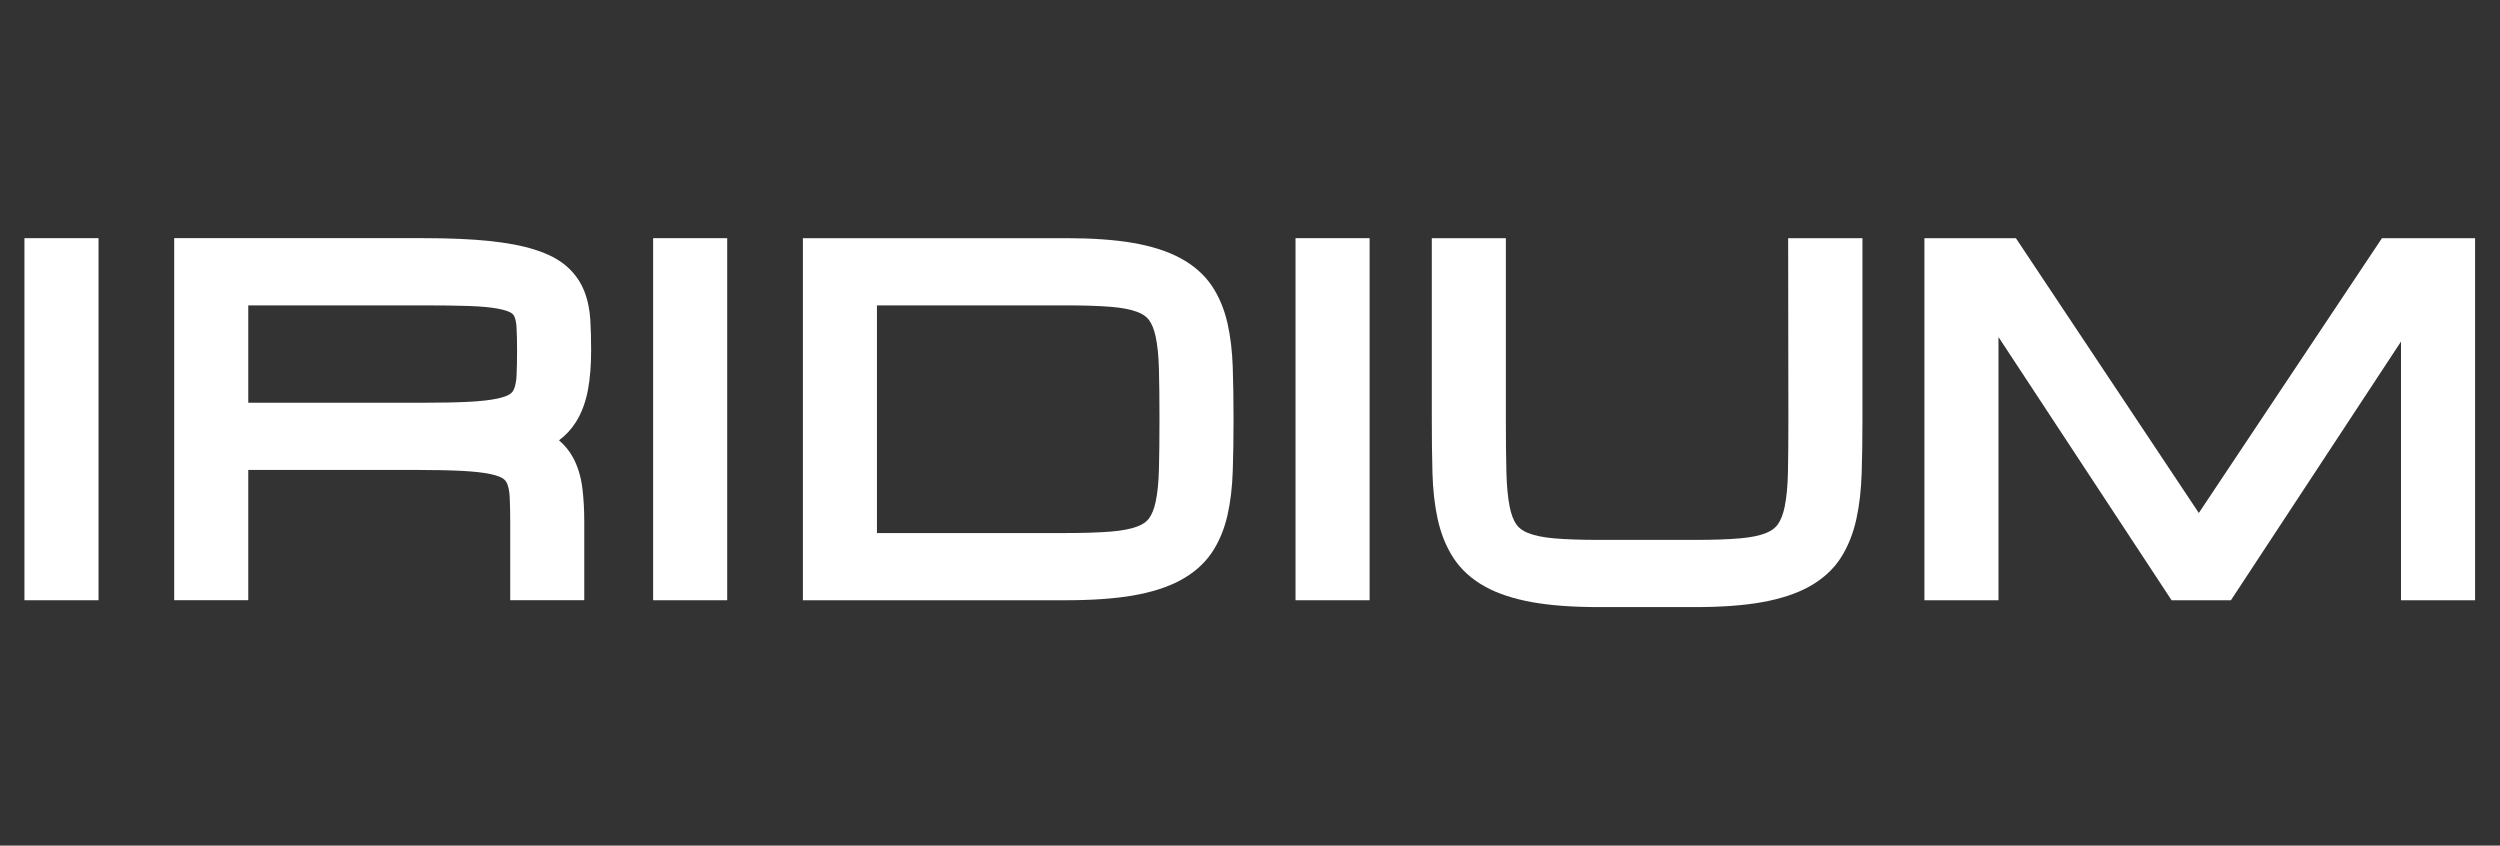 <?xml version="1.0" encoding="UTF-8" standalone="no"?>
<!-- Created with Inkscape (http://www.inkscape.org/) -->

<svg
   xmlns:dc="http://purl.org/dc/elements/1.1/"
   xmlns:cc="http://creativecommons.org/ns#"
   xmlns:rdf="http://www.w3.org/1999/02/22-rdf-syntax-ns#"
   xmlns:svg="http://www.w3.org/2000/svg"
   xmlns="http://www.w3.org/2000/svg"
   xmlns:sodipodi="http://sodipodi.sourceforge.net/DTD/sodipodi-0.dtd"
   xmlns:inkscape="http://www.inkscape.org/namespaces/inkscape"
   id="svg2"
   version="1.1"
   inkscape:version="0.91 r13725"
   xml:space="preserve"
   width="272mm"
   height="92mm"
   viewBox="0 0 963.78 325.984"
   sodipodi:docname="NEWLOGO.svg"
   inkscape:export-filename="/home/jengelh/work/irlogo/100lgnamew.png"
   inkscape:export-xdpi="39.147327"
   inkscape:export-ydpi="39.147327"><rect x="0" y="0" width="963.78" height="325.984" fill="#333333" stroke="none"/><defs
     id="defs6"><clipPath
       clipPathUnits="userSpaceOnUse"
       id="clipPath80"><path
         d="m 0,841.89 595.275,0 L 595.275,0 0,0 0,841.89 Z"
         id="path82"
         inkscape:connector-curvature="0" /></clipPath><clipPath
       clipPathUnits="userSpaceOnUse"
       id="clipPath168"><path
         d="m 266.021,788.346 27.969,0 0,-21.008 -27.969,0 0,21.008 z"
         id="path170"
         inkscape:connector-curvature="0" /></clipPath><clipPath
       clipPathUnits="userSpaceOnUse"
       id="clipPath172"><path
         d="m 293.99,773.61 c -0.196,-0.257 -0.397,-0.509 -0.593,-0.761 -0.084,-0.103 -0.168,-0.211 -0.252,-0.314 -0.108,-0.136 -0.223,-0.267 -0.331,-0.404 -1.446,-1.742 -2.895,-3.218 -4.253,-4.454 -0.087,-0.079 -0.175,-0.159 -0.263,-0.238 -0.036,-0.036 -0.072,-0.066 -0.108,-0.101 -4.92,2.096 -11.437,5.946 -16.966,12.822 -0.512,0.634 -1.011,1.293 -1.503,1.978 -1.483,2.076 -2.701,4.159 -3.7,6.208 0.036,0 0.072,-0.006 0.108,-0.006 0.043,-0.011 0.079,-0.017 0.123,-0.028 4.084,-4.603 13.764,-14.169 27.738,-14.702"
         id="path174"
         inkscape:connector-curvature="0" /></clipPath><linearGradient
       x1="0"
       y1="0"
       x2="1"
       y2="0"
       gradientUnits="userSpaceOnUse"
       gradientTransform="matrix(-8.602,-12.814,-12.814,8.602,286.666,790.9)"
       spreadMethod="pad"
       id="linearGradient180"><stop
         style="stop-opacity:0;stop-color:#ffffff"
         offset="0"
         id="stop182" /><stop
         style="stop-opacity:0;stop-color:#ffffff"
         offset="0.585"
         id="stop184" /><stop
         style="stop-opacity:1;stop-color:#ffffff"
         offset="1"
         id="stop186" /></linearGradient><mask
       maskUnits="userSpaceOnUse"
       x="0"
       y="0"
       width="1"
       height="1"
       id="mask188"><g
         id="g190"><g
           id="g192"><g
             id="g194"><g
               id="g196"><path
                 d="m -32768,32767 65535,0 0,-65535 -65535,0 0,65535 z"
                 style="fill:url(#linearGradient180);stroke:none"
                 id="path198"
                 inkscape:connector-curvature="0" /></g></g></g></g></mask><linearGradient
       x1="0"
       y1="0"
       x2="1"
       y2="0"
       gradientUnits="userSpaceOnUse"
       gradientTransform="matrix(-8.602,-12.814,-12.814,8.602,286.666,790.9)"
       spreadMethod="pad"
       id="linearGradient200"><stop
         style="stop-opacity:1;stop-color:#fefefe"
         offset="0"
         id="stop202" /><stop
         style="stop-opacity:1;stop-color:#fefefe"
         offset="0.585"
         id="stop204" /><stop
         style="stop-opacity:1;stop-color:#fefefe"
         offset="1"
         id="stop206" /></linearGradient><clipPath
       clipPathUnits="userSpaceOnUse"
       id="clipPath230"><path
         d="m 261.874,810.042 40.12,0 0,-16.444 -40.12,0 0,16.444 z"
         id="path232"
         inkscape:connector-curvature="0" /></clipPath><clipPath
       clipPathUnits="userSpaceOnUse"
       id="clipPath234"><path
         d="m 301.994,808.774 c -1.468,-0.412 -19.73,-0.279 -38.124,-15.176 -1.109,3.305 -1.696,6.351 -1.996,8.882 2.217,1.234 4.494,2.323 6.831,3.262 1.303,0.515 2.612,0.996 3.953,1.423 0.231,0.073 0.468,0.147 0.7,0.215 0.411,0.132 0.825,0.253 1.239,0.368 1.908,0.549 3.851,0.997 5.821,1.349 0.109,0.023 0.224,0.042 0.334,0.06 0.3,0.055 0.6,0.104 0.901,0.148 2.855,0.454 5.721,0.697 8.579,0.731 1.396,0.021 2.8,-0.011 4.195,-0.091 2.514,-0.147 5.018,-0.449 7.514,-0.919 0.013,-0.081 0.033,-0.166 0.053,-0.252"
         id="path236"
         inkscape:connector-curvature="0" /></clipPath><linearGradient
       x1="0"
       y1="0"
       x2="1"
       y2="0"
       gradientUnits="userSpaceOnUse"
       gradientTransform="matrix(-31.742,-47.286,-47.286,31.742,310.853,848.707)"
       spreadMethod="pad"
       id="linearGradient242"><stop
         style="stop-opacity:0;stop-color:#ffffff"
         offset="0"
         id="stop244" /><stop
         style="stop-opacity:0;stop-color:#ffffff"
         offset="0.585"
         id="stop246" /><stop
         style="stop-opacity:1;stop-color:#ffffff"
         offset="1"
         id="stop248" /></linearGradient><mask
       maskUnits="userSpaceOnUse"
       x="0"
       y="0"
       width="1"
       height="1"
       id="mask250"><g
         id="g252"><g
           id="g254"><g
             id="g256"><g
               id="g258"><path
                 d="m -32768,32767 65535,0 0,-65535 -65535,0 0,65535 z"
                 style="fill:url(#linearGradient242);stroke:none"
                 id="path260"
                 inkscape:connector-curvature="0" /></g></g></g></g></mask><linearGradient
       x1="0"
       y1="0"
       x2="1"
       y2="0"
       gradientUnits="userSpaceOnUse"
       gradientTransform="matrix(-31.742,-47.286,-47.286,31.742,310.853,848.707)"
       spreadMethod="pad"
       id="linearGradient262"><stop
         style="stop-opacity:1;stop-color:#fefefe"
         offset="0"
         id="stop264" /><stop
         style="stop-opacity:1;stop-color:#fefefe"
         offset="0.585"
         id="stop266" /><stop
         style="stop-opacity:1;stop-color:#fefefe"
         offset="1"
         id="stop268" /></linearGradient></defs><sodipodi:namedview
     pagecolor="#adadad"
     bordercolor="#666666"
     borderopacity="1"
     objecttolerance="10"
     gridtolerance="10"
     guidetolerance="10"
     inkscape:pageopacity="0"
     inkscape:pageshadow="2"
     inkscape:window-width="640"
     inkscape:window-height="480"
     id="namedview4"
     showgrid="false"
     units="mm"
     inkscape:zoom="0.6014376"
     inkscape:cx="145.9604"
     inkscape:cy="524.80308"
     inkscape:current-layer="layer1" /><g
     id="g10"
     inkscape:groupmode="layer"
     inkscape:label="blk"
     transform="matrix(1.25,0,0,-1.25,0,325.984)"
     style="display:none"><path
       d="m 232,607.811 5.678,0 0,27.757 -5.678,0 0,-27.757 z"
       style="fill:#424446;fill-opacity:1;fill-rule:nonzero;stroke:none"
       id="path74"
       inkscape:connector-curvature="0" /><g
       id="g84"
       transform="translate(249.158,630.417)"><path
         d="m 0,0 13.441,0 c 1.381,0 2.558,-0.016 3.498,-0.048 0.891,-0.031 1.628,-0.099 2.188,-0.202 0.614,-0.113 0.9,-0.249 1.014,-0.319 0.125,-0.077 0.204,-0.164 0.258,-0.282 0.092,-0.205 0.151,-0.497 0.169,-0.845 0.026,-0.496 0.039,-1.087 0.039,-1.774 0,-0.743 -0.013,-1.382 -0.039,-1.918 -0.02,-0.408 -0.084,-0.748 -0.19,-1.012 -0.067,-0.168 -0.165,-0.294 -0.308,-0.395 -0.109,-0.078 -0.382,-0.227 -0.974,-0.352 -0.558,-0.118 -1.291,-0.2 -2.179,-0.246 -0.933,-0.048 -2.102,-0.072 -3.476,-0.072 L 0,-7.465 0,0 Z m 25.763,1.079 c -0.287,0.738 -0.747,1.384 -1.366,1.923 -0.602,0.525 -1.398,0.94 -2.433,1.269 -0.951,0.303 -2.103,0.521 -3.521,0.669 -1.359,0.14 -3.041,0.212 -5.002,0.212 l -19.119,0 0,-27.757 5.678,0 0,9.988 12.916,0 c 1.373,0 2.542,-0.024 3.475,-0.072 0.889,-0.046 1.622,-0.128 2.179,-0.246 0.591,-0.124 0.865,-0.274 0.975,-0.352 0.142,-0.101 0.24,-0.227 0.308,-0.395 0.106,-0.263 0.169,-0.604 0.189,-1.012 0.027,-0.536 0.04,-1.176 0.04,-1.918 l 0,-5.993 5.677,0 0,5.993 c 0,0.967 -0.05,1.85 -0.15,2.625 -0.112,0.874 -0.35,1.653 -0.708,2.313 -0.276,0.509 -0.637,0.953 -1.077,1.327 0.517,0.386 0.952,0.858 1.299,1.409 0.433,0.691 0.743,1.521 0.919,2.469 0.161,0.867 0.243,1.875 0.243,2.999 0,0.846 -0.02,1.628 -0.06,2.322 -0.046,0.81 -0.201,1.559 -0.462,2.227"
         style="fill:#424446;fill-opacity:1;fill-rule:nonzero;stroke:none"
         id="path86"
         inkscape:connector-curvature="0" /></g><path
       d="m 280.196,607.811 5.678,0 0,27.757 -5.678,0 0,-27.757 z"
       style="fill:#424446;fill-opacity:1;fill-rule:nonzero;stroke:none"
       id="path88"
       inkscape:connector-curvature="0" /><g
       id="g90"
       transform="translate(311.847,612.963)"><path
         d="m 0,0 -14.493,0 0,17.453 14.493,0 c 1.358,0 2.516,-0.037 3.44,-0.111 0.835,-0.067 1.518,-0.198 2.029,-0.391 0.4,-0.151 0.69,-0.35 0.884,-0.606 C 6.58,16.044 6.755,15.611 6.874,15.058 7.016,14.396 7.1,13.556 7.125,12.564 7.152,11.494 7.166,10.215 7.166,8.727 7.166,7.238 7.152,5.959 7.125,4.889 7.1,3.897 7.016,3.058 6.874,2.395 6.755,1.842 6.58,1.409 6.353,1.108 6.159,0.851 5.87,0.653 5.469,0.502 4.958,0.309 4.273,0.178 3.432,0.111 2.508,0.037 1.353,0 0,0 m 12.377,16.096 c -0.248,1.085 -0.653,2.049 -1.203,2.865 -0.58,0.859 -1.401,1.576 -2.439,2.131 C 7.759,21.615 6.53,22.004 5.082,22.251 3.697,22.486 1.987,22.605 0,22.605 l -20.17,0 0,-27.757 20.17,0 c 1.99,0 3.7,0.12 5.082,0.355 1.447,0.246 2.676,0.635 3.653,1.158 1.038,0.555 1.859,1.272 2.439,2.131 0.55,0.816 0.955,1.78 1.203,2.865 0.23,1.009 0.367,2.157 0.408,3.41 0.039,1.177 0.059,2.509 0.059,3.96 0,1.449 -0.02,2.782 -0.059,3.959 -0.041,1.254 -0.178,2.401 -0.408,3.41"
         style="fill:#424446;fill-opacity:1;fill-rule:nonzero;stroke:none"
         id="path92"
         inkscape:connector-curvature="0" /></g><path
       d="m 329.443,607.811 5.678,0 0,27.757 -5.678,0 0,-27.757 z"
       style="fill:#424446;fill-opacity:1;fill-rule:nonzero;stroke:none"
       id="path94"
       inkscape:connector-curvature="0" /><g
       id="g96"
       transform="translate(367.226,621.69)"><path
         d="m 0,0 c 0,-1.568 -0.011,-2.915 -0.033,-4.041 -0.02,-1.053 -0.103,-1.941 -0.245,-2.64 -0.122,-0.597 -0.302,-1.063 -0.535,-1.387 -0.2,-0.277 -0.491,-0.491 -0.891,-0.653 -0.497,-0.203 -1.171,-0.342 -2.004,-0.413 -0.924,-0.079 -2.076,-0.118 -3.425,-0.118 l -7.393,0 c -1.359,0 -2.514,0.039 -3.432,0.118 -0.829,0.071 -1.505,0.211 -2.01,0.414 -0.399,0.161 -0.687,0.372 -0.881,0.645 -0.227,0.321 -0.403,0.787 -0.522,1.387 -0.138,0.703 -0.222,1.596 -0.247,2.652 -0.027,1.125 -0.041,2.47 -0.041,4.036 l 0,13.878 -5.677,0 0,-13.878 c 0,-1.502 0.016,-2.872 0.05,-4.108 0.034,-1.3 0.168,-2.491 0.398,-3.538 0.245,-1.118 0.645,-2.114 1.19,-2.96 0.577,-0.895 1.393,-1.642 2.426,-2.217 0.973,-0.543 2.203,-0.95 3.654,-1.208 1.388,-0.248 3.1,-0.373 5.092,-0.373 l 7.393,0 c 1.992,0 3.704,0.125 5.093,0.373 1.45,0.258 2.68,0.665 3.653,1.208 1.035,0.577 1.85,1.325 2.422,2.223 0.537,0.845 0.934,1.839 1.178,2.954 0.229,1.044 0.365,2.232 0.406,3.532 0.039,1.225 0.059,2.609 0.059,4.114 l 0,13.878 -5.696,0 L 0,0 Z"
         style="fill:#424446;fill-opacity:1;fill-rule:nonzero;stroke:none"
         id="path98"
         inkscape:connector-curvature="0" /></g><g
       id="g100"
       transform="translate(412.731,635.568)"><path
         d="M 0,0 -14.039,-21.067 -28.063,0 l -7.012,0 0,-27.757 5.678,0 0,20.178 13.27,-20.178 4.549,0 13.039,19.832 0,-19.832 5.678,0 L 7.139,0 0,0 Z"
         style="fill:#424446;fill-opacity:1;fill-rule:nonzero;stroke:none"
         id="path102"
         inkscape:connector-curvature="0" /></g><path
       inkscape:connector-curvature="0"
       id="path134"
       style="fill:#5299d9;fill-opacity:1;fill-rule:nonzero;stroke:none"
       d="m 163.075,619.29 c -0.077,0.147 -0.139,0.304 -0.189,0.467 -0.048,0.147 -0.084,0.295 -0.109,0.451 -0.072,0.439 -0.054,0.874 0.045,1.282 0.045,0.197 0.11,0.38 0.199,0.56 0.423,0.935 1.297,1.647 2.394,1.826 1.305,0.213 2.559,-0.388 3.218,-1.443 0.118,-0.176 0.215,-0.373 0.29,-0.575 0.073,-0.195 0.131,-0.405 0.166,-0.619 0.122,-0.745 -0.022,-1.462 -0.362,-2.069 -0.095,-0.176 -0.211,-0.337 -0.335,-0.488 -0.163,-0.198 -0.347,-0.377 -0.548,-0.528 l 0.852,-2.31 0.83,-2.253 -4.735,-0.014 0.074,1.796 0.068,2.305 c -0.803,0.272 -1.477,0.838 -1.857,1.606 l -0.001,0.006 z m 21.835,10.066 c -0.013,0.223 -0.031,0.446 -0.049,0.662 -0.122,1.617 -0.33,3.112 -0.574,4.46 -0.04,0.207 -0.074,0.415 -0.113,0.616 -0.02,0.086 -0.034,0.172 -0.054,0.258 -0.02,0.086 -0.04,0.171 -0.053,0.252 -2.496,0.47 -5,0.772 -7.514,0.919 -1.395,0.08 -2.799,0.112 -4.195,0.091 -2.858,-0.034 -5.724,-0.277 -8.579,-0.732 -0.301,-0.043 -0.601,-0.092 -0.901,-0.147 -0.109,-0.018 -0.225,-0.037 -0.334,-0.06 -1.97,-0.352 -3.913,-0.8 -5.821,-1.349 -0.414,-0.115 -0.827,-0.236 -1.239,-0.368 -0.232,-0.068 -0.469,-0.142 -0.7,-0.215 -1.341,-0.427 -2.65,-0.908 -3.953,-1.423 -2.337,-0.939 -4.614,-2.029 -6.831,-3.262 0.3,-2.531 0.887,-5.577 1.996,-8.882 0.567,-1.692 1.268,-3.44 2.141,-5.23 0.001,-0.006 0.009,-0.016 0.01,-0.022 0.999,-2.049 2.217,-4.132 3.7,-6.208 0.492,-0.685 0.991,-1.344 1.503,-1.978 5.529,-6.876 12.046,-10.727 16.966,-12.822 0.036,0.035 0.072,0.065 0.108,0.101 0.088,0.079 0.176,0.159 0.263,0.238 1.358,1.236 2.807,2.712 4.253,4.454 0.108,0.137 0.223,0.268 0.332,0.404 0.084,0.103 0.167,0.211 0.251,0.314 0.196,0.251 0.398,0.504 0.593,0.761 1.609,2.125 3.166,4.573 4.528,7.375 0.098,0.2 0.19,0.398 0.288,0.598 0.715,1.54 1.37,3.189 1.944,4.943 0.062,0.2 0.125,0.394 0.192,0.6 0.012,0.038 0.023,0.075 0.035,0.113 l -0.001,0.006 c 0.526,1.716 0.921,3.399 1.212,5.03 0.015,0.091 0.034,0.189 0.049,0.281 0.041,0.22 0.076,0.439 0.105,0.663 0.27,1.651 0.418,3.247 0.489,4.776 0.01,0.227 0.02,0.454 0.019,0.679 0.05,1.437 0.016,2.807 -0.066,4.104" /><g
       id="g136"
       transform="translate(172.449,648.724)"><path
         d="m 0,0 c 1.639,0.643 3.354,1.149 5.136,1.51 9.443,1.912 18.775,-0.703 25.725,-6.366 l -0.145,-0.07 -4.895,-2.358 C 20.233,-3.542 13.22,-1.924 6.118,-3.36 5.484,-3.487 4.86,-3.635 4.247,-3.808 2.988,-2.323 1.556,-1.042 0,0"
         style="fill:#424446;fill-opacity:1;fill-rule:nonzero;stroke:none"
         id="path138"
         inkscape:connector-curvature="0" /></g><g
       id="g140"
       transform="translate(206.842,640.249)"><path
         d="m 0,0 c -0.146,-0.1 -0.299,-0.202 -0.449,-0.303 -0.435,-0.283 -0.87,-0.594 -1.321,-0.88 -0.457,-0.277 -0.918,-0.569 -1.389,-0.858 -0.308,-0.19 -0.612,-0.383 -0.937,-0.569 -0.652,-0.382 -1.328,-0.758 -2.011,-1.156 -0.514,-0.29 -1.037,-0.541 -1.565,-0.83 -0.529,-0.259 -1.061,-0.562 -1.611,-0.815 -2.173,-1.083 -4.491,-2.063 -6.896,-2.981 -1.292,-0.47 -2.61,-0.925 -3.944,-1.345 -0.179,1.522 -0.415,2.909 -0.672,4.136 l -0.148,0.697 c 1.173,0.208 2.34,0.446 3.491,0.7 2.364,0.563 4.67,1.192 6.875,1.934 0.556,0.174 1.088,0.394 1.631,0.572 0.532,0.2 1.074,0.382 1.594,0.593 0.392,0.164 0.791,0.325 1.174,0.481 0.636,0.254 1.253,0.507 1.855,0.785 0.489,0.223 0.968,0.441 1.446,0.651 0.472,0.224 0.922,0.457 1.387,0.682 0.021,0.011 0.04,0.02 0.071,0.035 0.285,-0.282 0.558,-0.57 0.827,-0.855 C -0.39,0.455 -0.191,0.235 0,0"
         style="fill:#424446;fill-opacity:1;fill-rule:nonzero;stroke:none"
         id="path142"
         inkscape:connector-curvature="0" /></g><g
       id="g144"
       transform="translate(213.791,625.193)"><path
         d="m 0,0 c -0.453,-0.237 -0.913,-0.495 -1.358,-0.74 -0.443,-0.239 -0.874,-0.465 -1.323,-0.668 l -2.747,-1.303 -5.503,-2.6 -1.374,-0.644 c -0.443,-0.212 -0.933,-0.385 -1.394,-0.573 -0.937,-0.369 -1.857,-0.775 -2.816,-1.111 l -2.869,-1.007 c -0.948,-0.338 -1.929,-0.581 -2.91,-0.841 l -2.942,-0.78 c -0.939,-0.236 -1.84,-0.517 -2.786,-0.681 -0.217,-0.91 -0.466,-1.831 -0.752,-2.765 -0.351,-1.142 -0.735,-2.24 -1.149,-3.3 0.067,0.172 11.951,-1.803 23.892,8.455 0.327,-2.109 -3.292,-7.209 -4.619,-8.84 -6.02,-7.405 -15.067,-10.287 -24.363,-9.17 -1.447,-2.083 -2.95,-3.89 -4.4,-5.427 0.081,-0.03 0.16,-0.043 0.238,-0.074 L -38,-32.388 c 0.823,-0.195 1.668,-0.303 2.496,-0.447 0.827,-0.18 1.669,-0.209 2.514,-0.26 0.848,-0.041 1.682,-0.147 2.537,-0.071 l 2.556,0.116 2.446,0.363 0.614,0.09 c 0.118,0.026 0.166,0.017 0.342,0.063 l 0.303,0.073 1.229,0.31 c 0.408,0.106 0.823,0.188 1.226,0.323 l 1.195,0.415 1.188,0.416 1.155,0.515 1.152,0.514 c 0.374,0.197 0.739,0.403 1.111,0.606 l 1.107,0.603 c 0.365,0.206 0.705,0.465 1.064,0.689 0.703,0.457 1.408,0.918 2.047,1.464 0.666,0.518 1.337,1.026 1.937,1.626 0.624,0.574 1.258,1.146 1.788,1.767 l 0.839,0.908 0.205,0.23 0.223,0.259 c 0.13,0.161 0.262,0.329 0.388,0.495 0.495,0.669 1.041,1.313 1.48,2.026 l 0.692,1.05 c 0.221,0.356 0.425,0.734 0.631,1.097 0.443,0.73 0.795,1.479 1.149,2.221 0.369,0.715 0.693,1.576 0.966,2.328 l 0.429,1.173 c 0.125,0.396 0.23,0.809 0.353,1.217 l 0.334,1.211 0.25,1.217 c 0.183,0.791 0.29,1.659 0.401,2.485 0.115,0.839 0.129,1.629 0.201,2.491 0.029,0.819 -0.008,1.677 -0.02,2.499 L 0.526,0.279 0,0 Z"
         style="fill:#424446;fill-opacity:1;fill-rule:nonzero;stroke:none"
         id="path146"
         inkscape:connector-curvature="0" /></g><g
       id="g148"
       transform="translate(204.21,625.039)"><path
         d="m 0,0 c -0.948,-0.381 -1.919,-0.702 -2.874,-1.081 -1.144,-0.456 -2.327,-0.782 -3.482,-1.177 -1.16,-0.406 -2.36,-0.708 -3.538,-1.02 l -1.769,-0.482 -1.797,-0.39 c -1.191,-0.274 -2.412,-0.553 -3.617,-0.72 l -0.356,-0.058 c 0.213,1.971 0.284,3.851 0.255,5.617 4.654,1.308 9.362,3.041 13.825,5.312 C -3.073,3.701 -1.92,1.52 0,0"
         style="fill:#5299d9;fill-opacity:1;fill-rule:nonzero;stroke:none"
         id="path150"
         inkscape:connector-curvature="0" /></g><g
       id="g152"
       transform="translate(214.585,629.01)"><path
         d="m 0,0 c -1.437,-2.15 -4.078,-3.015 -6.421,-2.273 -0.498,0.151 -0.988,0.376 -1.442,0.682 -1.876,1.251 -2.77,3.403 -2.488,5.488 0.11,0.825 0.402,1.638 0.896,2.375 1.728,2.61 5.254,3.319 7.864,1.591 C 1.016,6.129 1.727,2.61 0,0"
         style="fill:#5299d9;fill-opacity:1;fill-rule:nonzero;stroke:none"
         id="path154"
         inkscape:connector-curvature="0" /></g><g
       id="g156"
       transform="translate(176.27,638.256)"><path
         d="m 0,0 c -1.395,0.08 -2.799,0.112 -4.195,0.091 -0.553,1.422 -1.312,2.697 -2.215,3.759 -0.193,0.236 -0.395,0.457 -0.608,0.672 -1.115,1.128 -2.406,1.955 -3.791,2.41 -0.326,0.107 -0.654,0.19 -0.99,0.253 -0.84,0.166 -1.715,0.189 -2.587,0.046 -4.204,-0.687 -7.155,-4.91 -7.383,-10.011 -1.341,-0.427 -2.65,-0.907 -3.953,-1.423 -0.309,7.622 4.174,14.26 10.7,15.327 2.535,0.414 5.051,-0.07 7.294,-1.24 C -7.391,9.708 -7.064,9.519 -6.745,9.31 -5.549,8.557 -4.443,7.599 -3.471,6.471 -3.243,6.206 -3.02,5.928 -2.807,5.642 -1.582,4.022 -0.612,2.112 0,0"
         style="fill:#424446;fill-opacity:1;fill-rule:nonzero;stroke:none"
         id="path158"
         inkscape:connector-curvature="0" /></g><g
       id="g160"
       transform="translate(165.461,645.188)"><path
         d="M 0,0 C 1.284,0.886 2.636,1.682 4.064,2.378 5.261,1.624 6.366,0.667 7.339,-0.461 7.566,-0.726 7.789,-1.004 8.002,-1.29 6.745,-1.797 5.538,-2.398 4.399,-3.082 4.206,-2.846 4.004,-2.625 3.791,-2.41 2.676,-1.282 1.385,-0.456 0,0"
         style="fill:#424446;fill-opacity:1;fill-rule:nonzero;stroke:none"
         id="path162"
         inkscape:connector-curvature="0" /></g><g
       id="g164"
       transform="translate(-117.874,-173.422)"><g
         id="g166" /><g
         id="g208"><g
           clip-path="url(#clipPath168)"
           id="g210"
           style="opacity:0.21"><g
             id="g212"><g
               clip-path="url(#clipPath172)"
               id="g214"><g
                 id="g216"><g
                   id="g218" /><g
                   mask="url(#mask188)"
                   id="g220"><g
                     id="g222"><path
                       d="m 293.99,773.61 c -0.196,-0.257 -0.397,-0.509 -0.593,-0.761 -0.084,-0.103 -0.168,-0.211 -0.252,-0.314 -0.108,-0.136 -0.223,-0.267 -0.331,-0.404 -1.446,-1.742 -2.895,-3.218 -4.253,-4.454 -0.087,-0.079 -0.175,-0.159 -0.263,-0.238 -0.036,-0.036 -0.072,-0.066 -0.108,-0.101 -4.92,2.096 -11.437,5.946 -16.966,12.822 -0.512,0.634 -1.011,1.293 -1.503,1.978 -1.483,2.076 -2.701,4.159 -3.7,6.208 0.036,0 0.072,-0.006 0.108,-0.006 0.043,-0.011 0.079,-0.017 0.123,-0.028 4.084,-4.603 13.764,-14.169 27.738,-14.702"
                       style="fill:url(#linearGradient200);stroke:none"
                       id="path224"
                       inkscape:connector-curvature="0" /></g></g></g></g></g></g></g></g><g
       id="g226"
       transform="translate(-117.874,-173.422)"><g
         id="g228" /><g
         id="g270"><g
           clip-path="url(#clipPath230)"
           id="g272"
           style="opacity:0.25"><g
             id="g274"><g
               clip-path="url(#clipPath234)"
               id="g276"><g
                 id="g278"><g
                   id="g280" /><g
                   mask="url(#mask250)"
                   id="g282"><g
                     id="g284"><path
                       d="m 301.994,808.774 c -1.468,-0.412 -19.73,-0.279 -38.124,-15.176 -1.109,3.305 -1.696,6.351 -1.996,8.882 2.217,1.234 4.494,2.323 6.831,3.262 1.303,0.515 2.612,0.996 3.953,1.423 0.231,0.073 0.468,0.147 0.7,0.215 0.411,0.132 0.825,0.253 1.239,0.368 1.908,0.549 3.851,0.997 5.821,1.349 0.109,0.023 0.224,0.042 0.334,0.06 0.3,0.055 0.6,0.104 0.901,0.148 2.855,0.454 5.721,0.697 8.579,0.731 1.396,0.021 2.8,-0.011 4.195,-0.091 2.514,-0.147 5.018,-0.449 7.514,-0.919 0.013,-0.081 0.033,-0.166 0.053,-0.252"
                       style="fill:url(#linearGradient262);stroke:none"
                       id="path286"
                       inkscape:connector-curvature="0" /></g></g></g></g></g></g></g></g></g><g
     inkscape:groupmode="layer"
     id="layer1"
     inkscape:label="white"
     style="display:inline"
     transform="translate(0,-726.378)"><g
       id="g4268"
       transform="matrix(4.023,0,0,4.023,-1157.247,-219.343)"><path
         d="m 290,292.598 7.098,0 0,-34.696 -7.098,0 0,34.696 z"
         style="fill:#ffffff;fill-opacity:1;fill-rule:nonzero;stroke:none"
         id="path4224"
         inkscape:connector-curvature="0" /><g
         id="g4226"
         transform="matrix(1.25,0,0,-1.25,311.448,264.341)"
         style="fill:#ffffff;fill-opacity:1"><path
           d="m 0,0 13.441,0 c 1.381,0 2.558,-0.016 3.498,-0.048 0.891,-0.031 1.628,-0.099 2.188,-0.202 0.614,-0.113 0.9,-0.249 1.014,-0.319 0.125,-0.077 0.204,-0.164 0.258,-0.282 0.092,-0.205 0.151,-0.497 0.169,-0.845 0.026,-0.496 0.039,-1.087 0.039,-1.774 0,-0.743 -0.013,-1.382 -0.039,-1.918 -0.02,-0.408 -0.084,-0.748 -0.19,-1.012 -0.067,-0.168 -0.165,-0.294 -0.308,-0.395 -0.109,-0.078 -0.382,-0.227 -0.974,-0.352 -0.558,-0.118 -1.291,-0.2 -2.179,-0.246 -0.933,-0.048 -2.102,-0.072 -3.476,-0.072 L 0,-7.465 0,0 Z m 25.763,1.079 c -0.287,0.738 -0.747,1.384 -1.366,1.923 -0.602,0.525 -1.398,0.94 -2.433,1.269 -0.951,0.303 -2.103,0.521 -3.521,0.669 -1.359,0.14 -3.041,0.212 -5.002,0.212 l -19.119,0 0,-27.757 5.678,0 0,9.988 12.916,0 c 1.373,0 2.542,-0.024 3.475,-0.072 0.889,-0.046 1.622,-0.128 2.179,-0.246 0.591,-0.124 0.865,-0.274 0.975,-0.352 0.142,-0.101 0.24,-0.227 0.308,-0.395 0.106,-0.263 0.169,-0.604 0.189,-1.012 0.027,-0.536 0.04,-1.176 0.04,-1.918 l 0,-5.993 5.677,0 0,5.993 c 0,0.967 -0.05,1.85 -0.15,2.625 -0.112,0.874 -0.35,1.653 -0.708,2.313 -0.276,0.509 -0.637,0.953 -1.077,1.327 0.517,0.386 0.952,0.858 1.299,1.409 0.433,0.691 0.743,1.521 0.919,2.469 0.161,0.867 0.243,1.875 0.243,2.999 0,0.846 -0.02,1.628 -0.06,2.322 -0.046,0.81 -0.201,1.559 -0.462,2.227"
           style="fill:#ffffff;fill-opacity:1;fill-rule:nonzero;stroke:none"
           id="path4228"
           inkscape:connector-curvature="0" /></g><path
         d="m 350.245,292.598 7.098,0 0,-34.696 -7.098,0 0,34.696 z"
         style="fill:#ffffff;fill-opacity:1;fill-rule:nonzero;stroke:none"
         id="path4230"
         inkscape:connector-curvature="0" /><g
         id="g4232"
         transform="matrix(1.25,0,0,-1.25,389.809,286.158)"
         style="fill:#ffffff;fill-opacity:1"><path
           d="m 0,0 -14.493,0 0,17.453 14.493,0 c 1.358,0 2.516,-0.037 3.44,-0.111 0.835,-0.067 1.518,-0.198 2.029,-0.391 0.4,-0.151 0.69,-0.35 0.884,-0.606 C 6.58,16.044 6.755,15.611 6.874,15.058 7.016,14.396 7.1,13.556 7.125,12.564 7.152,11.494 7.166,10.215 7.166,8.727 7.166,7.238 7.152,5.959 7.125,4.889 7.1,3.897 7.016,3.058 6.874,2.395 6.755,1.842 6.58,1.409 6.353,1.108 6.159,0.851 5.87,0.653 5.469,0.502 4.958,0.309 4.273,0.178 3.432,0.111 2.508,0.037 1.353,0 0,0 m 12.377,16.096 c -0.248,1.085 -0.653,2.049 -1.203,2.865 -0.58,0.859 -1.401,1.576 -2.439,2.131 C 7.759,21.615 6.53,22.004 5.082,22.251 3.697,22.486 1.987,22.605 0,22.605 l -20.17,0 0,-27.757 20.17,0 c 1.99,0 3.7,0.12 5.082,0.355 1.447,0.246 2.676,0.635 3.653,1.158 1.038,0.555 1.859,1.272 2.439,2.131 0.55,0.816 0.955,1.78 1.203,2.865 0.23,1.009 0.367,2.157 0.408,3.41 0.039,1.177 0.059,2.509 0.059,3.96 0,1.449 -0.02,2.782 -0.059,3.959 -0.041,1.254 -0.178,2.401 -0.408,3.41"
           style="fill:#ffffff;fill-opacity:1;fill-rule:nonzero;stroke:none"
           id="path4234"
           inkscape:connector-curvature="0" /></g><path
         d="m 411.804,292.598 7.098,0 0,-34.696 -7.098,0 0,34.696 z"
         style="fill:#ffffff;fill-opacity:1;fill-rule:nonzero;stroke:none"
         id="path4236"
         inkscape:connector-curvature="0" /><g
         id="g4238"
         transform="matrix(1.25,0,0,-1.25,459.033,275.25)"
         style="fill:#ffffff;fill-opacity:1"><path
           d="m 0,0 c 0,-1.568 -0.011,-2.915 -0.033,-4.041 -0.02,-1.053 -0.103,-1.941 -0.245,-2.64 -0.122,-0.597 -0.302,-1.063 -0.535,-1.387 -0.2,-0.277 -0.491,-0.491 -0.891,-0.653 -0.497,-0.203 -1.171,-0.342 -2.004,-0.413 -0.924,-0.079 -2.076,-0.118 -3.425,-0.118 l -7.393,0 c -1.359,0 -2.514,0.039 -3.432,0.118 -0.829,0.071 -1.505,0.211 -2.01,0.414 -0.399,0.161 -0.687,0.372 -0.881,0.645 -0.227,0.321 -0.403,0.787 -0.522,1.387 -0.138,0.703 -0.222,1.596 -0.247,2.652 -0.027,1.125 -0.041,2.47 -0.041,4.036 l 0,13.878 -5.677,0 0,-13.878 c 0,-1.502 0.016,-2.872 0.05,-4.108 0.034,-1.3 0.168,-2.491 0.398,-3.538 0.245,-1.118 0.645,-2.114 1.19,-2.96 0.577,-0.895 1.393,-1.642 2.426,-2.217 0.973,-0.543 2.203,-0.95 3.654,-1.208 1.388,-0.248 3.1,-0.373 5.092,-0.373 l 7.393,0 c 1.992,0 3.704,0.125 5.093,0.373 1.45,0.258 2.68,0.665 3.653,1.208 1.035,0.577 1.85,1.325 2.422,2.223 0.537,0.845 0.934,1.839 1.178,2.954 0.229,1.044 0.365,2.232 0.406,3.532 0.039,1.225 0.059,2.609 0.059,4.114 l 0,13.878 -5.696,0 L 0,0 Z"
           style="fill:#ffffff;fill-opacity:1;fill-rule:nonzero;stroke:none"
           id="path4240"
           inkscape:connector-curvature="0" /></g><g
         id="g4242"
         transform="matrix(1.25,0,0,-1.25,515.913,257.902)"
         style="fill:#ffffff;fill-opacity:1"><path
           d="M 0,0 -14.039,-21.067 -28.063,0 l -7.012,0 0,-27.757 5.678,0 0,20.178 13.27,-20.178 4.549,0 13.039,19.832 0,-19.832 5.678,0 L 7.139,0 0,0 Z"
           style="fill:#ffffff;fill-opacity:1;fill-rule:nonzero;stroke:none"
           id="path4244"
           inkscape:connector-curvature="0" /></g></g></g></svg>